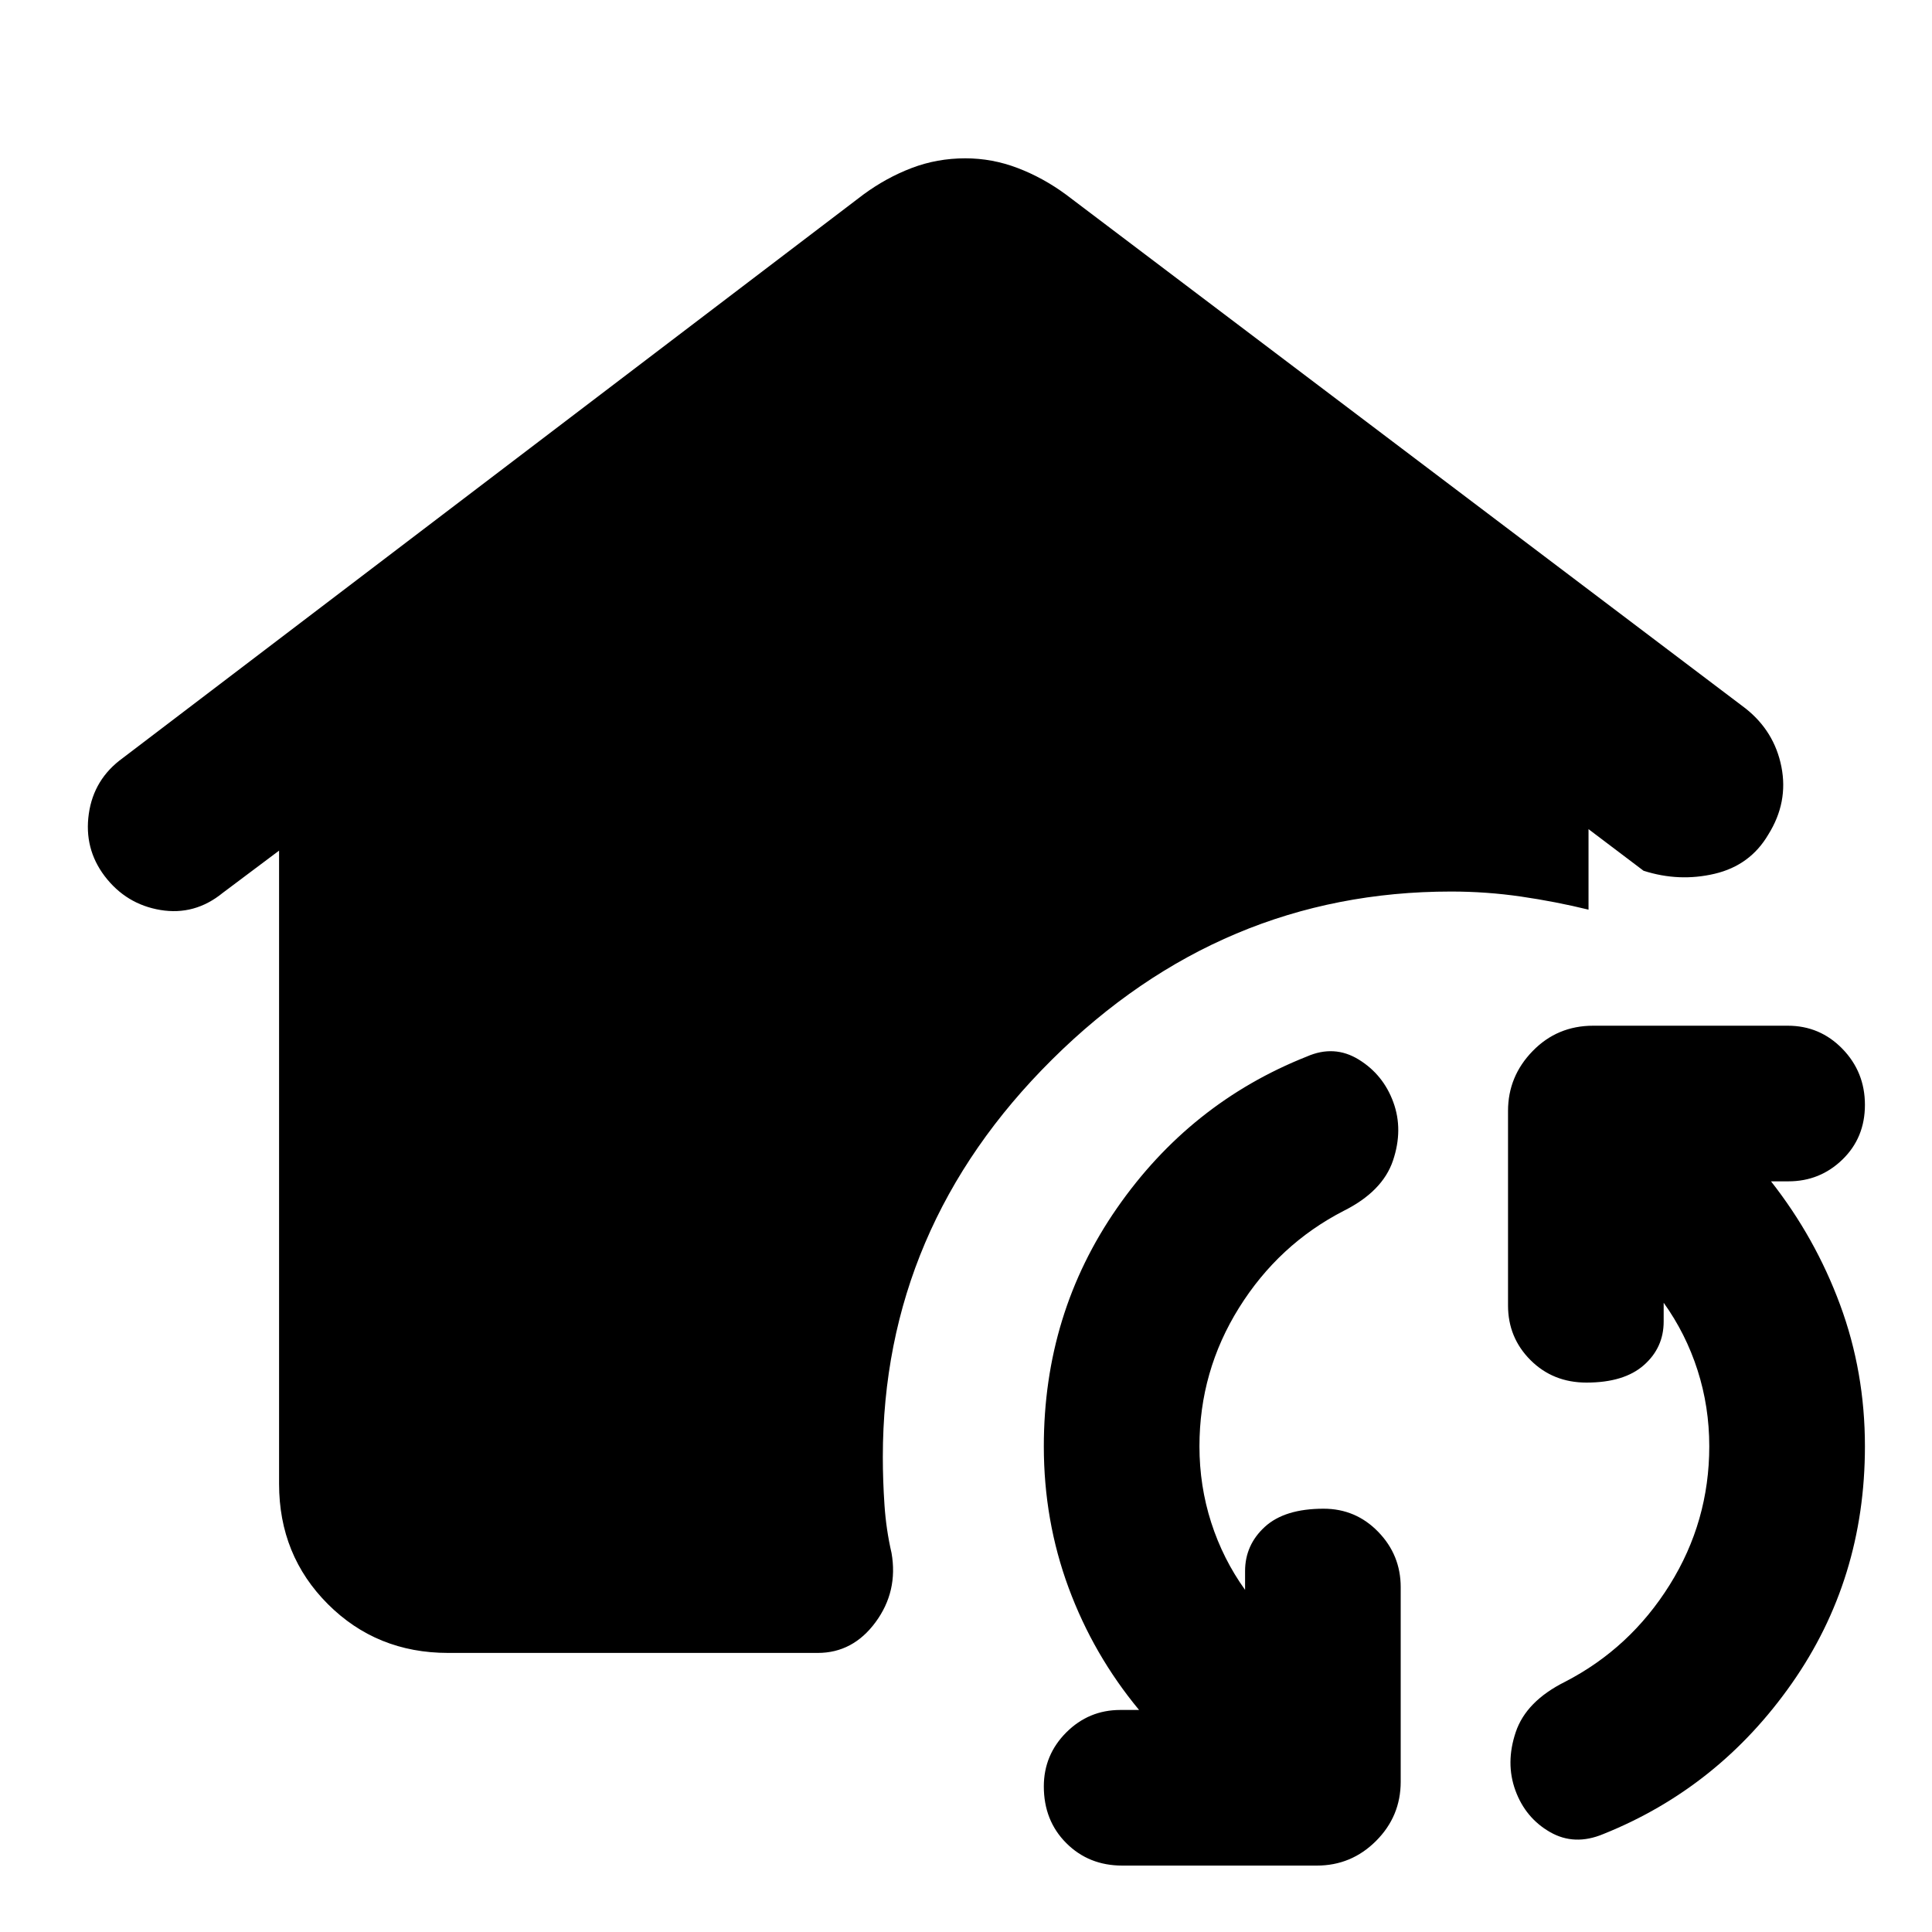 <svg xmlns="http://www.w3.org/2000/svg" height="40" viewBox="0 -960 960 960" width="40"><path d="M222.67-138.67q-35.5 0-59.75-24.25t-24.25-59.75v-314.66l-28 21q-13.9 11.33-30.95 8.5-17.05-2.84-27.72-16.84-10.33-13.66-7.87-30.96 2.46-17.29 16.87-27.7l368-280q11.33-8.34 23.97-13.17 12.64-4.83 26.7-4.83 13.38 0 26.02 4.83 12.64 4.83 23.98 13.17L867.33-608q14.34 11.33 17.84 29t-6.5 33.67q-9 15.33-26.67 19.5-17.67 4.16-35.33-1.5L789.33-548v40q-16.33-4-33.5-6.5Q738.67-517 721-517q-114.1 0-198.21 83.45Q438.67-350.1 438.67-236q0 11.67.83 23.91t3.5 23.76q3.33 19.06-7.92 34.36t-28.75 15.3H222.67ZM557.67-33Q541-33 529.83-44.17q-11.16-11.16-11.16-28.16 0-15.67 11.16-26.84 11.17-11.16 26.84-11.16H566q-22.67-27.34-35-60.67-12.33-33.33-12.33-70.33 0-66 36.33-118.34Q591.33-412 649.33-435q13.67-6 25.84 1.5 12.16 7.5 17.16 21.17 5 13.66-.16 29-5.17 15.33-24.5 25-32.34 16.66-52 48.16Q596-278.67 596-241.33q0 19.66 5.83 37.83 5.84 18.17 16.84 33.5v-9.33q0-13 9.83-22t29.17-9q16 0 27.16 11.5 11.17 11.5 11.17 27.5v96.66q0 17.17-12.25 29.42T654.33-33h-96.66Zm239-15.67q-14.34 6-26.5-1-12.17-7-17.17-20.66-5-13.67.17-29 5.16-15.34 24.5-25 32.33-16.67 52-48.17 19.66-31.5 19.66-68.83 0-19.67-5.83-37.84-5.83-18.16-16.83-33.5v9.34q0 13-9.84 21.66Q807-273 788.33-273q-16.66 0-27.83-11.17-11.17-11.16-11.17-27.16V-408q0-17.17 12.25-29.75 12.25-12.58 30.09-12.58h96.66q16 0 27.17 11.5 11.17 11.5 11.17 27.83t-11.17 27.17Q904.33-373 888.67-373H880q22 28 34.33 61.33 12.34 33.34 12.34 70.34 0 66-36.34 117.83Q854-71.67 796.67-48.67Z"/></svg>